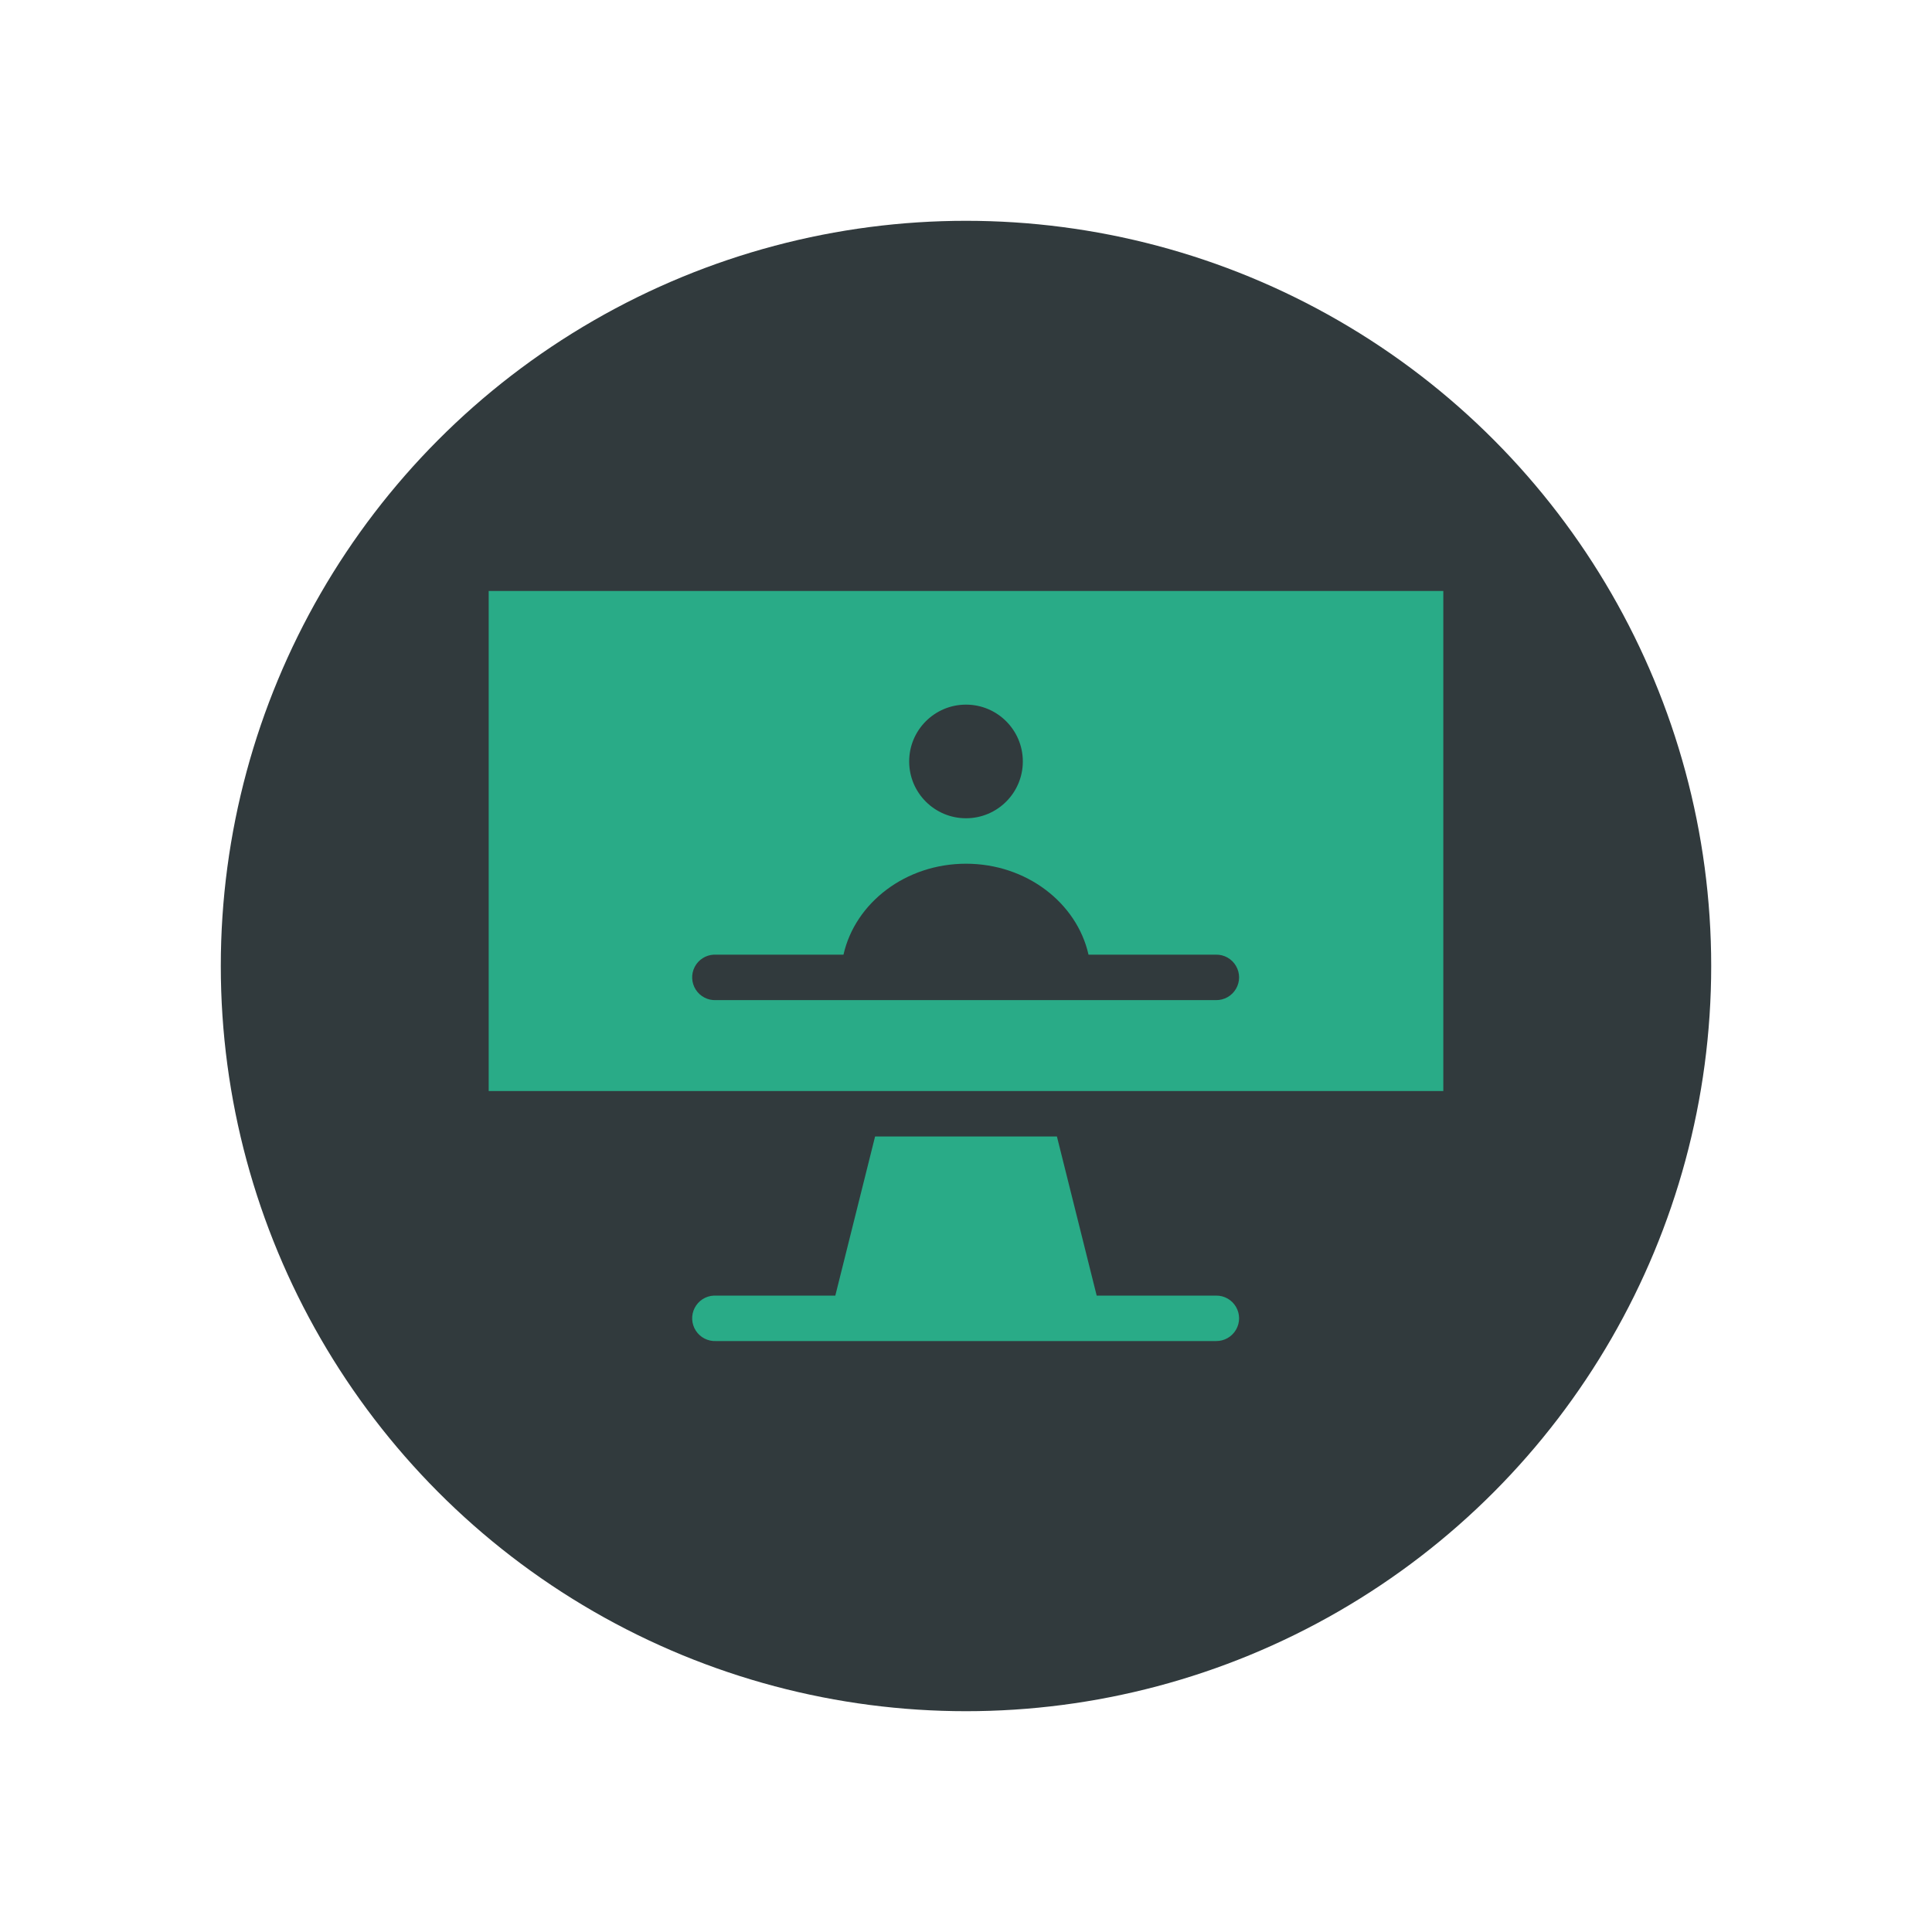 <svg xmlns="http://www.w3.org/2000/svg" width="70" height="70" viewBox="0 0 70 70" style="width: 100%; height: 100%;"><desc>Made with illustrio</desc>
  
<g class="content"><circle cx="50%" cy="50%" r="27px" class="main-fill"></circle><g class="base"><g fill="none" fill-rule="evenodd" stroke="none" class="secondary-fill">
    
    
    <path fill="none" d="M0,0.149 L0,18.267 L34.588,18.267 L34.588,0.149 L0,0.149 Z M17.294,4.267 C18.431,4.267 19.353,5.189 19.353,6.326 C19.353,7.463 18.431,8.384 17.294,8.384 C16.157,8.384 15.235,7.463 15.235,6.326 C15.235,5.189 16.157,4.267 17.294,4.267 Z M17.294,10.031 C19.483,10.031 21.311,11.449 21.733,13.326 L26.353,13.326 C26.65,13.321 26.926,13.477 27.076,13.734 C27.226,13.99 27.226,14.308 27.076,14.564 C26.926,14.821 26.65,14.977 26.353,14.973 L8.235,14.973 C7.941,14.987 7.662,14.842 7.503,14.594 C7.344,14.346 7.329,14.032 7.464,13.771 C7.599,13.509 7.864,13.339 8.158,13.326 C8.184,13.324 8.21,13.324 8.235,13.326 L12.855,13.326 C13.277,11.449 15.105,10.031 17.294,10.031 Z M14,19.914 L12.559,25.679 L8.235,25.679 C8.21,25.677 8.184,25.677 8.158,25.679 C7.864,25.692 7.599,25.862 7.464,26.124 C7.329,26.385 7.344,26.699 7.503,26.947 C7.662,27.195 7.941,27.339 8.235,27.326 L26.353,27.326 C26.65,27.33 26.926,27.174 27.076,26.917 C27.226,26.661 27.226,26.343 27.076,26.087 C26.926,25.83 26.65,25.674 26.353,25.679 L22.029,25.679 L20.588,19.914 L14,19.914 Z" transform="translate(17.706 21.263)" stroke="none" class="secondary-fill"></path>
  </g></g></g><style>
          .main-fill {fill: #313A3D;}
          .main-stroke {stroke: #313A3D;}
          .secondary-fill {fill: #29AB87;}
          .secondary-stroke {stroke: #29AB87;}

          .main-fill--darken {fill: #0f1213;}
          .main-stroke--darken {stroke: #0f1213;}
          .secondary-fill--darken {fill: #1a6d56;}
          .secondary-stroke--darken {stroke: #1a6d56;}

          .main-fill--darkener {fill: #000000;}
          .main-stroke--darkener {stroke: #000000;}
          .secondary-fill--darkener {fill: #104436;}
          .secondary-stroke--darkener {stroke: #104436;}
        </style></svg>
